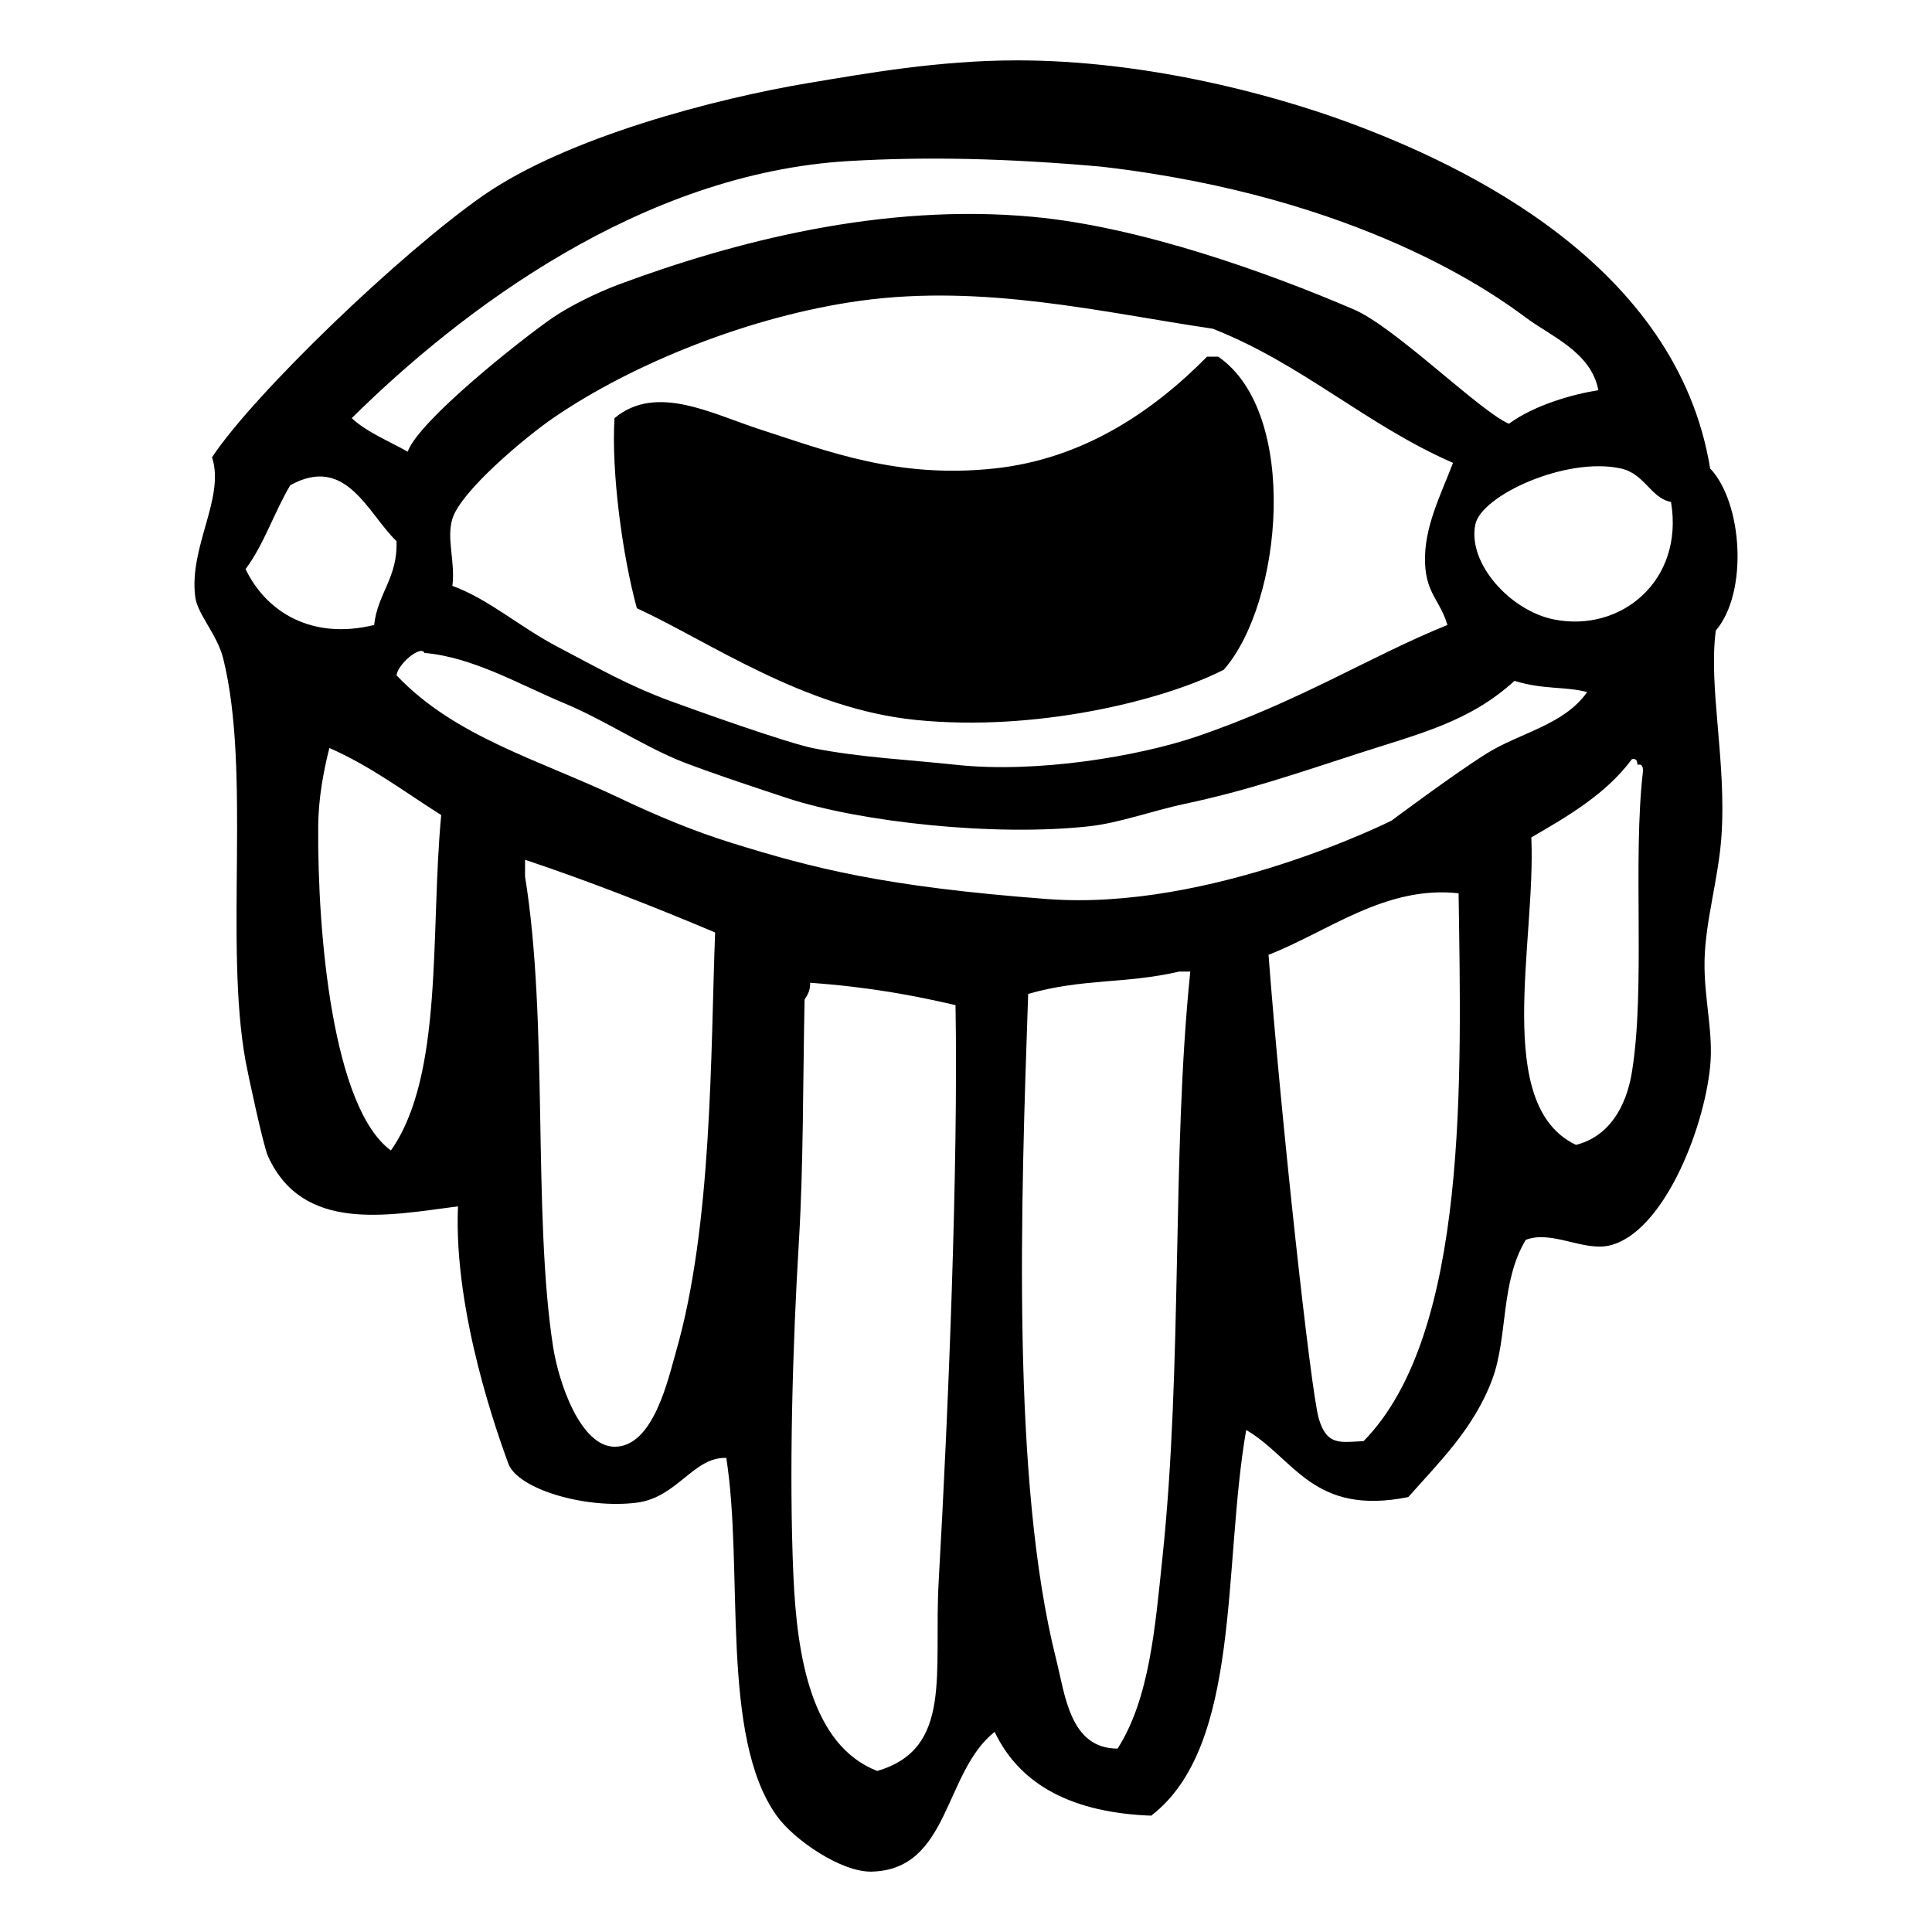 <svg xmlns="http://www.w3.org/2000/svg" viewBox="0 0 320 320">
    <path d="M284.188,104.442c-1.238,9.479,1.816,21.762,0.926,34.258c-0.499,6.854-2.653,13.867-2.787,20.373
	c-0.124,6.319,1.505,11.891,0.926,17.587c-1.086,10.814-7.921,27.565-16.661,29.63c-4.316,1.023-9.621-2.599-13.884-0.926
	c-4.236,7.04-2.911,16.074-5.563,23.15c-3.071,8.224-9.079,13.982-13.885,19.447c-15.834,3.178-18.868-6.435-26.853-11.116
	c-3.925,22.616-0.72,52.37-15.736,63.887c-12.79-0.481-21.655-4.895-25.927-13.884c-8.473,6.72-7.414,22.838-20.373,23.15
	c-5.029,0.116-12.879-5.26-15.736-9.266c-9.425-13.19-5.411-40.693-8.339-59.259c-5.447-0.178-8.099,6.551-14.81,7.414
	c-8.509,1.086-19.75-2.234-21.299-6.488c-1.54-4.245-9.087-24.85-8.331-42.588c-11.704,1.513-25.704,4.415-31.481-8.331
	c-0.757-1.664-3.346-13.751-3.703-15.745c-3.515-19.367,0.943-48.027-3.702-66.664c-0.997-3.996-4.255-7.316-4.628-10.182
	c-1.095-8.286,4.967-16.43,2.777-23.15c6.88-10.405,31.08-33.715,44.903-43.345c13.822-9.621,38.441-16.092,54.168-18.691
	c8.99-1.486,21.156-3.703,34.258-3.703c20.96,0,41.583,5.403,54.631,10.182c19.518,7.165,54.684,23.711,60.175,57.408
	C288.628,83.251,289.59,98.141,284.188,104.442z M257.335,102.591c11.116,2.252,21.628-6.391,19.438-19.448
	c-3.418-0.677-4.317-4.673-8.331-5.554c-9.043-1.976-23.061,4.45-24.075,9.257C243.014,93.273,250.152,101.14,257.335,102.591z
	 M272.145,127.593c-0.054-0.57-0.134-1.095-0.926-0.926c-0.053-0.57-0.134-1.095-0.926-0.926
	c-4.192,5.678-10.405,9.345-16.661,12.959c0.801,17.276-6.435,44.387,7.405,50.928c5.457-1.388,8.314-6.266,9.257-12.042
	C272.572,163.675,270.382,142.403,272.145,127.593z M264.74,64.631c-1.201-6.319-7.841-8.909-12.033-12.042
	c-4.681-3.489-27.138-20.026-70.376-24.993c-15.593-1.379-28.757-1.673-41.663-0.926c-34.471,1.985-64.466,24.841-82.409,42.589
	c2.563,2.376,6.115,3.765,9.266,5.554c1.842-5.18,19.065-18.798,24.067-22.225c2.563-1.744,7.004-4.032,11.116-5.554
	c18.798-6.96,43.452-13.466,68.516-11.108c17.684,1.664,38.619,9.15,53.011,15.327c6.871,2.946,20.916,16.911,25.687,18.931
	C254.193,67.061,260.53,65.29,264.74,64.631z M262.888,114.625c-3.818-0.97-7.165-0.365-12.042-1.851
	c-7.494,6.817-15.621,8.704-25.918,12.042c-10.396,3.365-18.353,6.132-28.704,8.331c-5.207,1.104-10.796,3.151-15.745,3.703
	c-15.771,1.754-37.996-0.703-49.994-4.628c-0.926-0.303-14.321-4.682-18.522-6.48c-6.23-2.679-11.989-6.533-18.513-9.266
	c-7.379-3.08-15.113-7.636-23.15-8.331c-0.525-1.353-4.361,1.744-4.628,3.703c9.675,10.226,23.64,14,37.035,20.373
	c6.043,2.875,12.256,5.465,18.513,7.405c13.458,4.174,25.153,7.236,52.237,9.283c27.075,2.056,57.024-12.986,57.024-12.986
	s10.227-7.654,15.737-11.108C251.737,121.353,259.008,120.125,262.888,114.625z M225.854,238.697
	c17.516-17.846,16.154-60.656,15.736-90.74c-12.096-1.344-21.637,6.355-31.481,10.191c2.021,26.692,6.996,72.343,8.331,76.846
	C219.784,239.498,221.973,238.875,225.854,238.697z M239.739,103.517c-1.228-4.121-3.48-5.136-3.703-10.182
	c-0.258-5.937,2.661-11.464,4.628-16.671c-14.392-6.283-24.966-16.395-39.811-22.224c-18.059-2.652-37.756-7.45-58.334-4.628
	c-18.13,2.492-37.8,10.414-50.928,19.448c-4.548,3.133-15.238,12.051-16.662,16.662c-1.023,3.311,0.516,7.165,0,11.116
	c6.132,2.252,11.081,6.791,17.587,10.182c6.569,3.418,11.304,6.248,18.833,9.007c3.462,1.273,18.949,6.827,23.435,7.717
	c7.806,1.531,15.86,1.896,23.479,2.724c13.618,1.478,30.502-1.478,39.812-4.628C215.235,116.218,227.064,108.626,239.739,103.517z
	 M197.15,160.925c-0.614,0-1.238,0-1.851,0c-8.98,2.083-15.985,1.095-25.001,3.702c-1.211,34.881-2.787,80.754,4.628,110.178
	c1.496,5.937,2.279,14.811,10.182,14.819c5.305-8.304,6.212-20.115,7.414-31.48C195.931,225.871,194.026,191.097,197.15,160.925z
	 M155.478,261.847c1.611-28.205,3.249-68.747,2.786-95.368c-6.96-1.611-14.223-2.99-24.076-3.703
	c0.036,1.273-0.436,2.03-0.926,2.777c-0.276,13.965-0.196,27.689-0.926,39.812c-1.077,17.721-1.655,39.002-0.926,55.556
	c0.587,13.422,2.964,28.152,13.885,32.407C157.908,289.625,154.615,277.156,155.478,261.847z M111.964,223.886
	c6.035-20.925,5.732-49.593,6.48-69.441c-10.209-4.299-20.613-8.402-31.481-12.042c0,0.926,0,1.851,0,2.777
	c3.898,23.96,1.246,55.762,4.628,77.781c0.934,6.061,4.548,16.617,10.191,16.662C108.262,239.676,110.7,228.257,111.964,223.886z
	 M64.747,190.554c8.785-12.505,6.488-36.1,8.331-55.556c-6.052-3.818-11.66-8.099-18.522-11.108
	c-0.926,3.641-1.816,8.224-1.851,12.959C52.563,154.846,55.135,183.523,64.747,190.554z M61.97,103.517
	c0.578-5.278,3.925-7.797,3.703-13.885c-4.842-4.682-8.331-14.374-17.596-9.265c-2.652,4.45-4.361,9.835-7.405,13.893
	C44.08,101.345,51.61,106.053,61.97,103.517z M199.927,59.077c-8.963,9.079-20.498,16.929-35.184,18.513
	c-16.048,1.727-27.583-2.821-38.886-6.479c-7.966-2.572-17.169-7.619-24.076-1.851c-0.543,8.82,1.273,22.607,3.703,31.481
	c12.069,5.563,27.707,16.661,46.291,18.513c19.706,1.976,40.782-3.151,50.928-8.331c9.773-11.17,12.55-42.571-0.926-51.845
	C201.164,59.077,200.541,59.077,199.927,59.077z"/>
</svg>